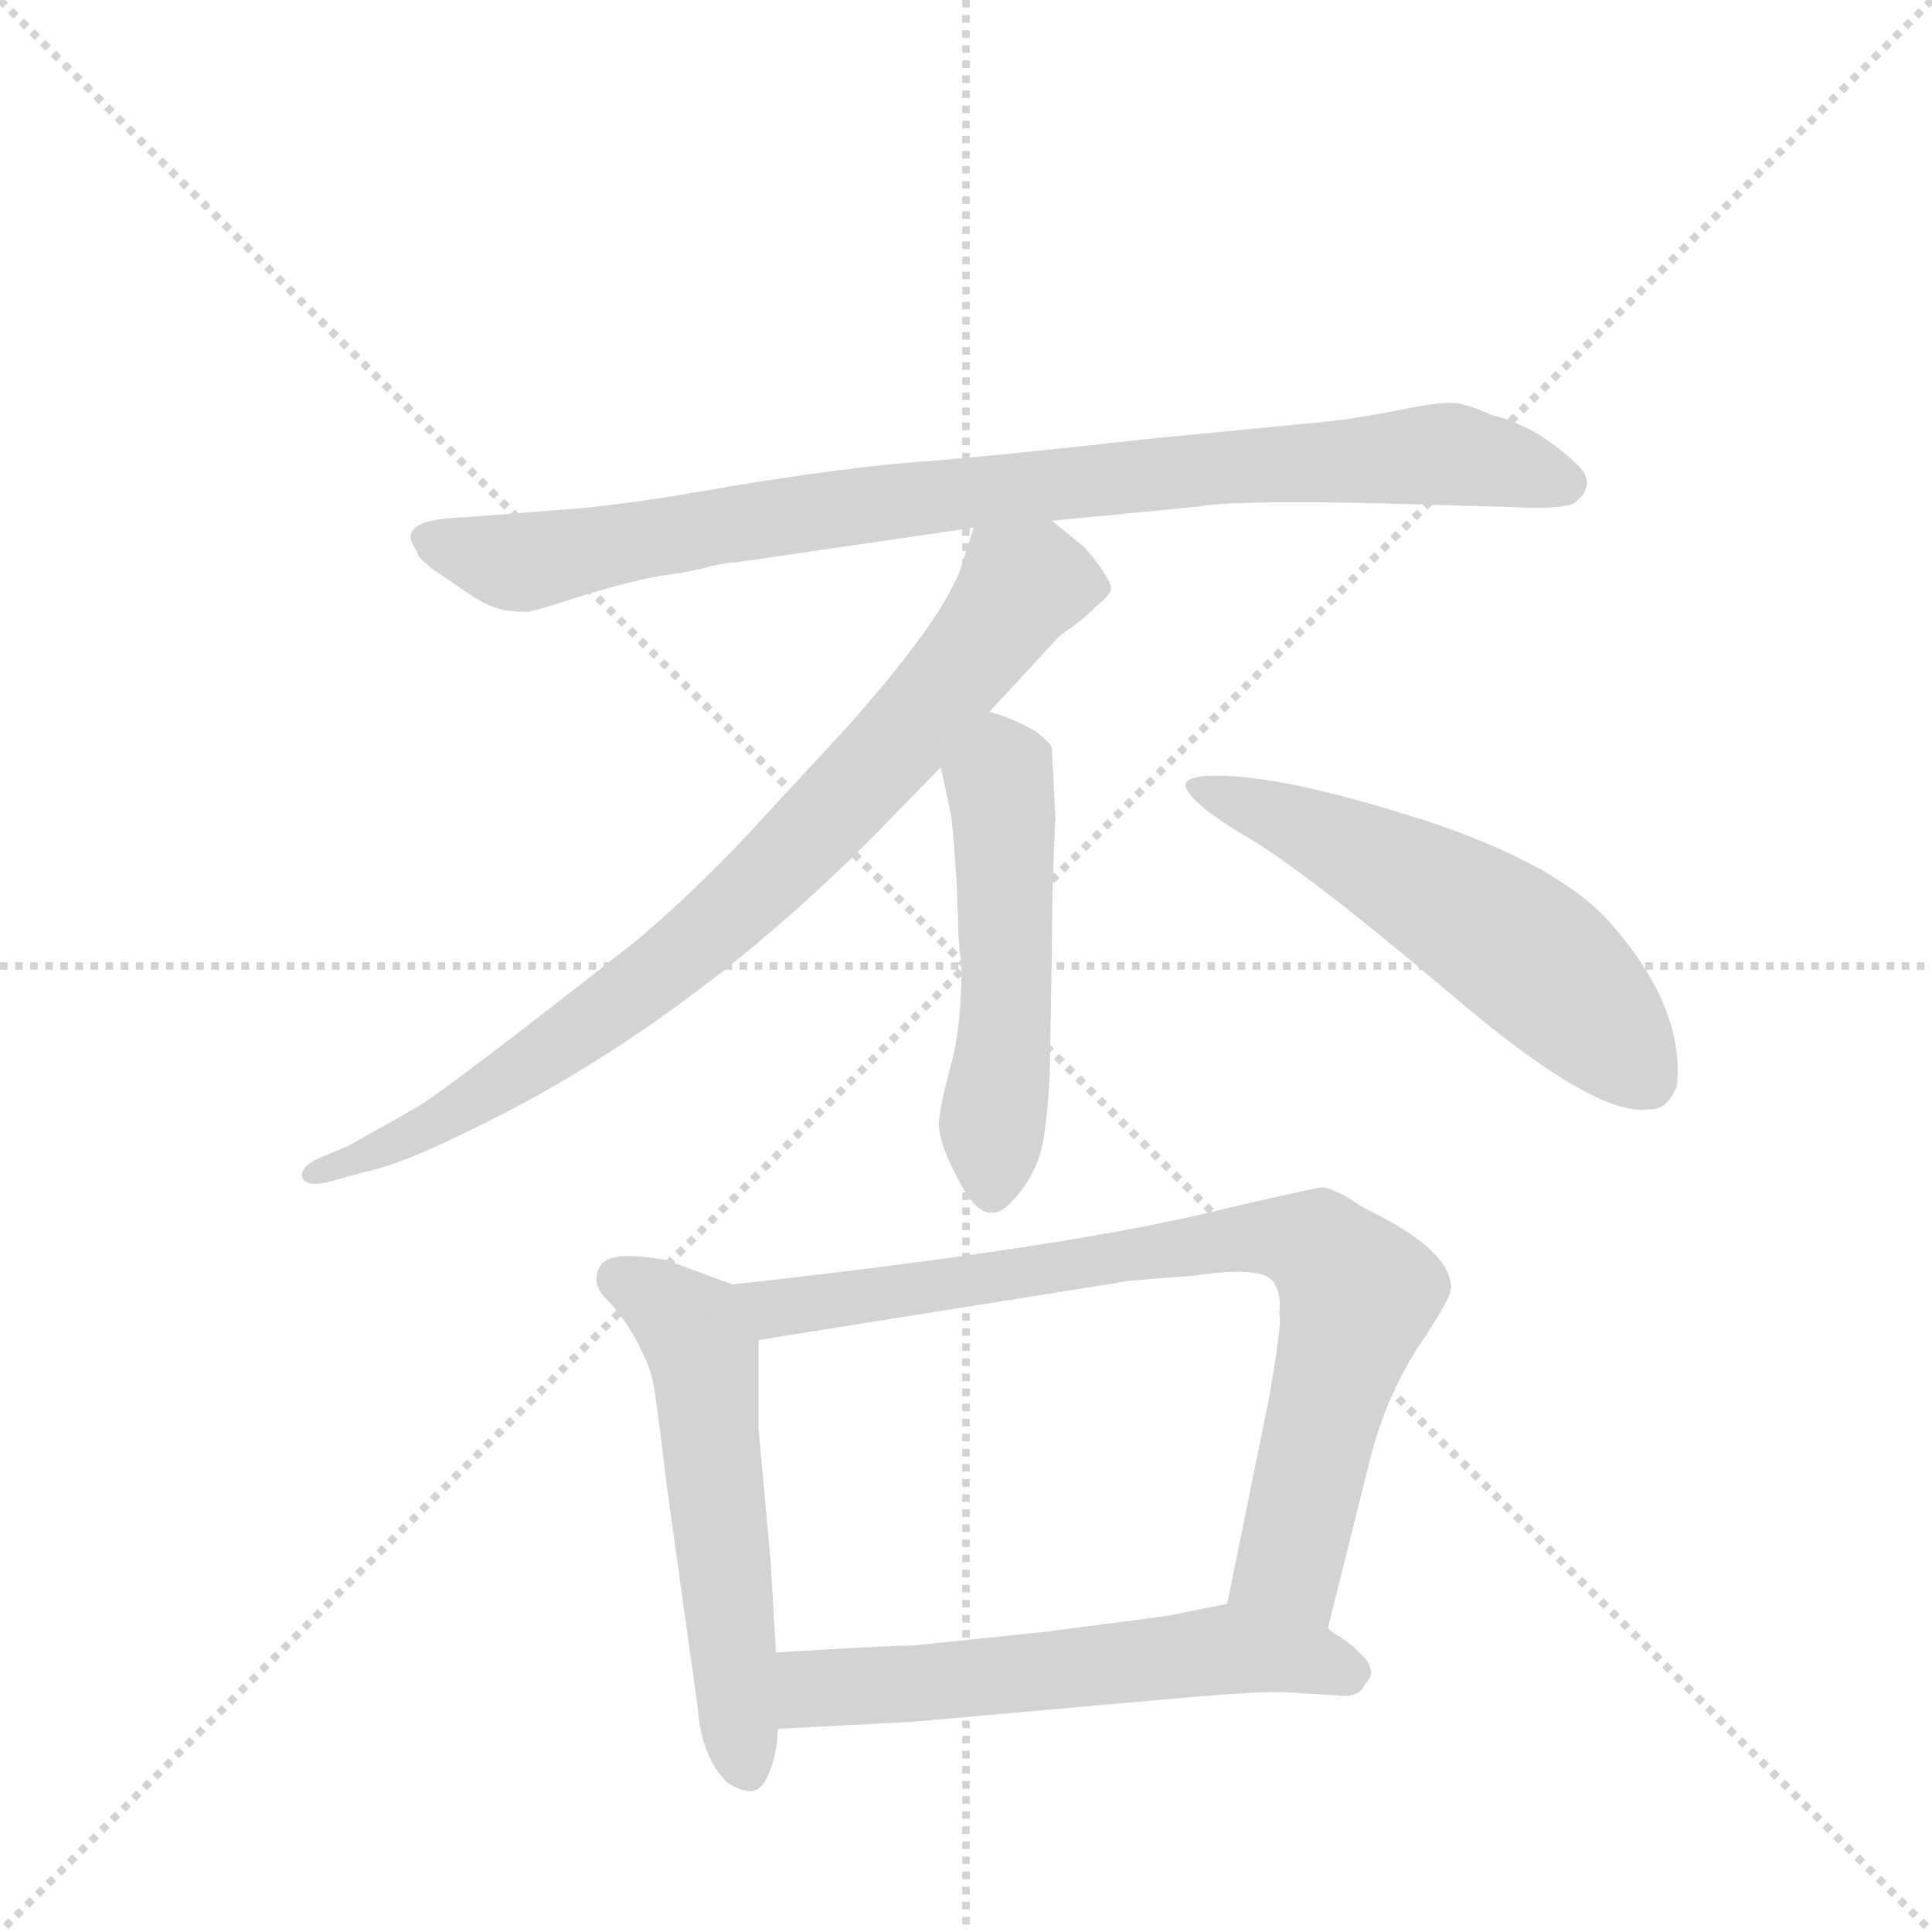 <svg version="1.1" viewBox="0 0 1024 1024" xmlns="http://www.w3.org/2000/svg">
  <g stroke="lightgray" stroke-dasharray="1,1" stroke-width="1" transform="scale(4, 4)">
    <line x1="0" y1="0" x2="256" y2="256"></line>
    <line x1="256" y1="0" x2="0" y2="256"></line>
    <line x1="128" y1="0" x2="128" y2="256"></line>
    <line x1="0" y1="128" x2="256" y2="128"></line>
  </g>
  <g transform="scale(0.92, -0.92) translate(60, -900)">
    <style type="text/css">
      
        @keyframes keyframes0 {
          from {
            stroke: blue;
            stroke-dashoffset: 920;
            stroke-width: 128;
          }
          75% {
            animation-timing-function: step-end;
            stroke: blue;
            stroke-dashoffset: 0;
            stroke-width: 128;
          }
          to {
            stroke: black;
            stroke-width: 1024;
          }
        }
        #make-me-a-hanzi-animation-0 {
          animation: keyframes0 0.999s both;
          animation-delay: 0s;
          animation-timing-function: linear;
        }
      
        @keyframes keyframes1 {
          from {
            stroke: blue;
            stroke-dashoffset: 831;
            stroke-width: 128;
          }
          73% {
            animation-timing-function: step-end;
            stroke: blue;
            stroke-dashoffset: 0;
            stroke-width: 128;
          }
          to {
            stroke: black;
            stroke-width: 1024;
          }
        }
        #make-me-a-hanzi-animation-1 {
          animation: keyframes1 0.926s both;
          animation-delay: 0.999s;
          animation-timing-function: linear;
        }
      
        @keyframes keyframes2 {
          from {
            stroke: blue;
            stroke-dashoffset: 517;
            stroke-width: 128;
          }
          63% {
            animation-timing-function: step-end;
            stroke: blue;
            stroke-dashoffset: 0;
            stroke-width: 128;
          }
          to {
            stroke: black;
            stroke-width: 1024;
          }
        }
        #make-me-a-hanzi-animation-2 {
          animation: keyframes2 0.671s both;
          animation-delay: 1.925s;
          animation-timing-function: linear;
        }
      
        @keyframes keyframes3 {
          from {
            stroke: blue;
            stroke-dashoffset: 570;
            stroke-width: 128;
          }
          65% {
            animation-timing-function: step-end;
            stroke: blue;
            stroke-dashoffset: 0;
            stroke-width: 128;
          }
          to {
            stroke: black;
            stroke-width: 1024;
          }
        }
        #make-me-a-hanzi-animation-3 {
          animation: keyframes3 0.714s both;
          animation-delay: 2.596s;
          animation-timing-function: linear;
        }
      
        @keyframes keyframes4 {
          from {
            stroke: blue;
            stroke-dashoffset: 565;
            stroke-width: 128;
          }
          65% {
            animation-timing-function: step-end;
            stroke: blue;
            stroke-dashoffset: 0;
            stroke-width: 128;
          }
          to {
            stroke: black;
            stroke-width: 1024;
          }
        }
        #make-me-a-hanzi-animation-4 {
          animation: keyframes4 0.71s both;
          animation-delay: 3.31s;
          animation-timing-function: linear;
        }
      
        @keyframes keyframes5 {
          from {
            stroke: blue;
            stroke-dashoffset: 818;
            stroke-width: 128;
          }
          73% {
            animation-timing-function: step-end;
            stroke: blue;
            stroke-dashoffset: 0;
            stroke-width: 128;
          }
          to {
            stroke: black;
            stroke-width: 1024;
          }
        }
        #make-me-a-hanzi-animation-5 {
          animation: keyframes5 0.916s both;
          animation-delay: 4.019s;
          animation-timing-function: linear;
        }
      
        @keyframes keyframes6 {
          from {
            stroke: blue;
            stroke-dashoffset: 592;
            stroke-width: 128;
          }
          66% {
            animation-timing-function: step-end;
            stroke: blue;
            stroke-dashoffset: 0;
            stroke-width: 128;
          }
          to {
            stroke: black;
            stroke-width: 1024;
          }
        }
        #make-me-a-hanzi-animation-6 {
          animation: keyframes6 0.732s both;
          animation-delay: 4.935s;
          animation-timing-function: linear;
        }
      
    </style>
    
      <path d="M 546 600 L 629 608 Q 651 612 736 610 L 808 608 Q 842 606 848 611 Q 860 621 849 632 Q 825 655 799 661 Q 784 668 775 668 Q 767 668 742 663 Q 717 658 693 656 L 600 647 Q 511 637 470 634 Q 429 631 362 620 Q 295 608 259 606 L 208 602 Q 170 601 178 586 Q 181 581 181 580 Q 181 579 188 573 L 210 558 Q 223 549 234 548 Q 245 547 246 548 Q 248 548 273 556 Q 298 564 319 568 Q 341 571 350 574 Q 360 576 364 576 L 501 596 L 546 600 Z" fill="lightgray"></path>
    
      <path d="M 510 490 L 548 531 Q 549 533 558 539 Q 566 545 572 551 Q 579 557 580 560 Q 581 563 574 573 Q 567 583 562 587 L 546 600 C 523 619 510 625 501 596 L 494 574 Q 484 544 427 480 L 364 412 Q 332 379 304 356 Q 201 275 180 262 L 141 240 L 122 232 Q 113 227 114 222 Q 116 216 129 219 L 151 225 Q 170 229 205 246 Q 330 305 440 415 L 482 458 L 510 490 Z" fill="lightgray"></path>
    
      <path d="M 545 294 L 546 353 Q 546 389 548 429 L 546 468 Q 547 471 536 479 Q 524 486 510 490 C 481 499 476 487 482 458 L 488 430 Q 489 423 491 394 L 492 369 Q 492 355 494 345 Q 494 309 488 287 Q 482 265 481 254 Q 480 242 494 217 Q 508 191 523 208 Q 539 224 542 249 Q 545 273 545 294 Z" fill="lightgray"></path>
    
      <path d="M 623 447 Q 626 437 658 418 Q 691 399 775 328 Q 859 256 890 261 Q 900 260 906 274 Q 911 319 868 368 Q 840 400 768 425 Q 677 455 635 453 Q 622 452 623 447 Z" fill="lightgray"></path>
    
      <path d="M 362 160 L 324 174 Q 292 180 286 171 Q 280 161 289 152 Q 298 143 306 129 Q 314 114 316 105 Q 318 96 324 45 L 342 -84 Q 344 -112 359 -127 Q 367 -132 373 -132 Q 380 -131 384 -119 Q 388 -108 388 -96 L 387 -52 L 384 0 L 377 77 L 377 128 C 377 154 377 154 362 160 Z" fill="lightgray"></path>
    
      <path d="M 705 -38 L 730 62 Q 739 96 757 124 Q 776 152 776 158 Q 776 180 726 204 L 715 211 Q 705 216 702 216 Q 699 216 647 204 Q 561 182 362 160 C 332 157 347 123 377 128 L 584 161 Q 585 162 627 165 Q 654 169 666 166 Q 679 163 677 143 Q 679 140 671 94 L 647 -24 C 641 -53 698 -67 705 -38 Z" fill="lightgray"></path>
    
      <path d="M 682 -75 L 715 -77 Q 723 -77 726 -71 Q 730 -66 730 -64 Q 730 -62 729 -60 Q 729 -59 727 -56 L 719 -48 L 712 -43 Q 708 -41 705 -38 C 681 -21 676 -18 647 -24 L 612 -31 L 543 -40 L 466 -48 Q 452 -48 387 -52 C 357 -54 358 -98 388 -96 L 465 -92 L 623 -78 Q 670 -74 682 -75 Z" fill="lightgray"></path>
    
    
      <clipPath id="make-me-a-hanzi-clip-0">
        <path d="M 546 600 L 629 608 Q 651 612 736 610 L 808 608 Q 842 606 848 611 Q 860 621 849 632 Q 825 655 799 661 Q 784 668 775 668 Q 767 668 742 663 Q 717 658 693 656 L 600 647 Q 511 637 470 634 Q 429 631 362 620 Q 295 608 259 606 L 208 602 Q 170 601 178 586 Q 181 581 181 580 Q 181 579 188 573 L 210 558 Q 223 549 234 548 Q 245 547 246 548 Q 248 548 273 556 Q 298 564 319 568 Q 341 571 350 574 Q 360 576 364 576 L 501 596 L 546 600 Z"></path>
      </clipPath>
      <path clip-path="url(#make-me-a-hanzi-clip-0)" d="M 186 590 L 240 576 L 498 617 L 754 638 L 782 638 L 842 622" fill="none" id="make-me-a-hanzi-animation-0" stroke-dasharray="792 1584" stroke-linecap="round"></path>
    
      <clipPath id="make-me-a-hanzi-clip-1">
        <path d="M 510 490 L 548 531 Q 549 533 558 539 Q 566 545 572 551 Q 579 557 580 560 Q 581 563 574 573 Q 567 583 562 587 L 546 600 C 523 619 510 625 501 596 L 494 574 Q 484 544 427 480 L 364 412 Q 332 379 304 356 Q 201 275 180 262 L 141 240 L 122 232 Q 113 227 114 222 Q 116 216 129 219 L 151 225 Q 170 229 205 246 Q 330 305 440 415 L 482 458 L 510 490 Z"></path>
      </clipPath>
      <path clip-path="url(#make-me-a-hanzi-clip-1)" d="M 568 562 L 529 562 L 437 450 L 383 394 L 314 335 L 190 252 L 122 224" fill="none" id="make-me-a-hanzi-animation-1" stroke-dasharray="703 1406" stroke-linecap="round"></path>
    
      <clipPath id="make-me-a-hanzi-clip-2">
        <path d="M 545 294 L 546 353 Q 546 389 548 429 L 546 468 Q 547 471 536 479 Q 524 486 510 490 C 481 499 476 487 482 458 L 488 430 Q 489 423 491 394 L 492 369 Q 492 355 494 345 Q 494 309 488 287 Q 482 265 481 254 Q 480 242 494 217 Q 508 191 523 208 Q 539 224 542 249 Q 545 273 545 294 Z"></path>
      </clipPath>
      <path clip-path="url(#make-me-a-hanzi-clip-2)" d="M 513 478 L 518 459 L 520 331 L 510 218" fill="none" id="make-me-a-hanzi-animation-2" stroke-dasharray="389 778" stroke-linecap="round"></path>
    
      <clipPath id="make-me-a-hanzi-clip-3">
        <path d="M 623 447 Q 626 437 658 418 Q 691 399 775 328 Q 859 256 890 261 Q 900 260 906 274 Q 911 319 868 368 Q 840 400 768 425 Q 677 455 635 453 Q 622 452 623 447 Z"></path>
      </clipPath>
      <path clip-path="url(#make-me-a-hanzi-clip-3)" d="M 631 447 L 730 405 L 802 363 L 840 333 L 890 277" fill="none" id="make-me-a-hanzi-animation-3" stroke-dasharray="442 884" stroke-linecap="round"></path>
    
      <clipPath id="make-me-a-hanzi-clip-4">
        <path d="M 362 160 L 324 174 Q 292 180 286 171 Q 280 161 289 152 Q 298 143 306 129 Q 314 114 316 105 Q 318 96 324 45 L 342 -84 Q 344 -112 359 -127 Q 367 -132 373 -132 Q 380 -131 384 -119 Q 388 -108 388 -96 L 387 -52 L 384 0 L 377 77 L 377 128 C 377 154 377 154 362 160 Z"></path>
      </clipPath>
      <path clip-path="url(#make-me-a-hanzi-clip-4)" d="M 295 164 L 333 140 L 345 120 L 370 -119" fill="none" id="make-me-a-hanzi-animation-4" stroke-dasharray="437 874" stroke-linecap="round"></path>
    
      <clipPath id="make-me-a-hanzi-clip-5">
        <path d="M 705 -38 L 730 62 Q 739 96 757 124 Q 776 152 776 158 Q 776 180 726 204 L 715 211 Q 705 216 702 216 Q 699 216 647 204 Q 561 182 362 160 C 332 157 347 123 377 128 L 584 161 Q 585 162 627 165 Q 654 169 666 166 Q 679 163 677 143 Q 679 140 671 94 L 647 -24 C 641 -53 698 -67 705 -38 Z"></path>
      </clipPath>
      <path clip-path="url(#make-me-a-hanzi-clip-5)" d="M 373 158 L 387 146 L 664 188 L 699 182 L 722 154 L 683 -1 L 699 -29" fill="none" id="make-me-a-hanzi-animation-5" stroke-dasharray="690 1380" stroke-linecap="round"></path>
    
      <clipPath id="make-me-a-hanzi-clip-6">
        <path d="M 682 -75 L 715 -77 Q 723 -77 726 -71 Q 730 -66 730 -64 Q 730 -62 729 -60 Q 729 -59 727 -56 L 719 -48 L 712 -43 Q 708 -41 705 -38 C 681 -21 676 -18 647 -24 L 612 -31 L 543 -40 L 466 -48 Q 452 -48 387 -52 C 357 -54 358 -98 388 -96 L 465 -92 L 623 -78 Q 670 -74 682 -75 Z"></path>
      </clipPath>
      <path clip-path="url(#make-me-a-hanzi-clip-6)" d="M 395 -88 L 409 -74 L 422 -71 L 487 -69 L 646 -50 L 722 -64" fill="none" id="make-me-a-hanzi-animation-6" stroke-dasharray="464 928" stroke-linecap="round"></path>
    
  </g>
</svg>